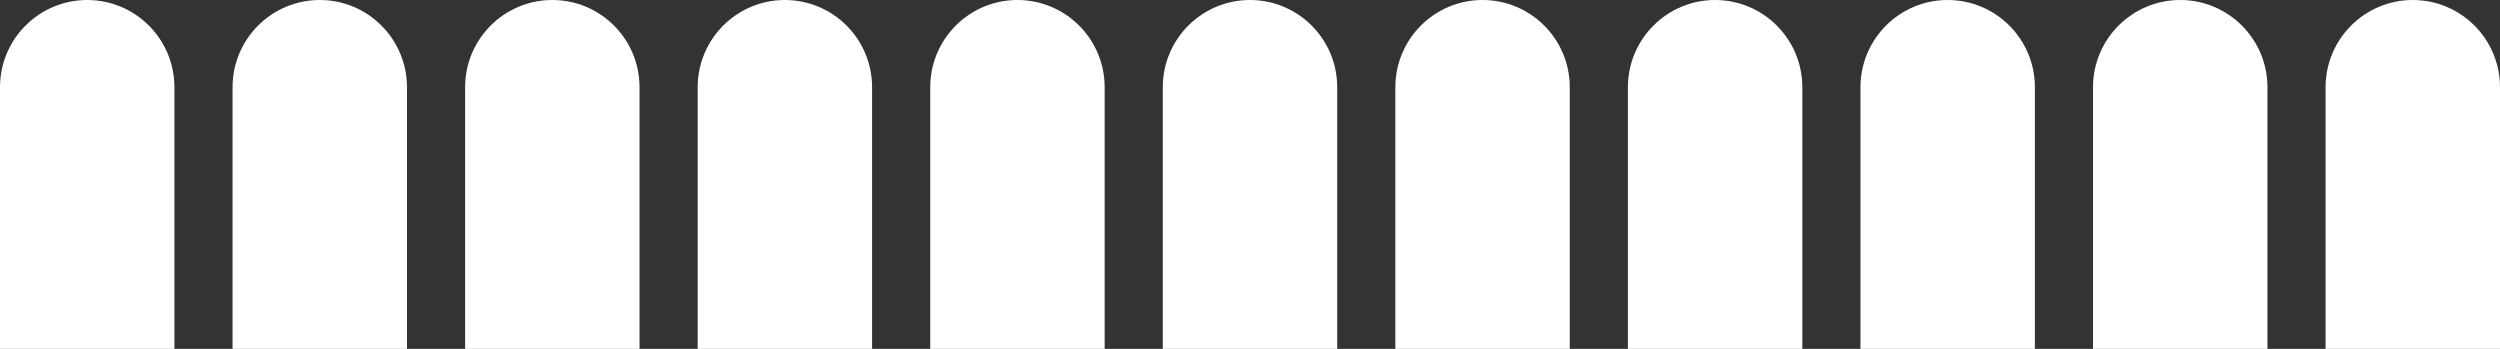 <svg width="43" height="6" viewBox="0 0 43 6" fill="none" xmlns="http://www.w3.org/2000/svg">
<rect x="0" y="0" width="43" height="6" fill="#333333" stroke="none"/>
<path d="M0 1.5C0 0.672 0.672 0 1.5 0C2.328 0 3 0.672 3 1.5V6H0V1.5Z" fill="white"/>
<path d="M4 1.5C4 0.672 4.672 0 5.5 0C6.328 0 7 0.672 7 1.5V6H4V1.5Z" fill="white"/>
<path d="M8 1.5C8 0.672 8.672 0 9.5 0C10.328 0 11 0.672 11 1.5V6H8V1.5Z" fill="white"/>
<path d="M12 1.5C12 0.672 12.672 0 13.5 0C14.328 0 15 0.672 15 1.5V6H12V1.5Z" fill="white"/>
<path d="M16 1.5C16 0.672 16.672 0 17.5 0C18.328 0 19 0.672 19 1.5V6H16V1.5Z" fill="white"/>
<path d="M20 1.5C20 0.672 20.672 0 21.5 0C22.328 0 23 0.672 23 1.5V6H20V1.5Z" fill="white"/>
<path d="M24 1.5C24 0.672 24.672 0 25.5 0C26.328 0 27 0.672 27 1.5V6H24V1.5Z" fill="white"/>
<path d="M28 1.5C28 0.672 28.672 0 29.5 0C30.328 0 31 0.672 31 1.5V6H28V1.5Z" fill="white"/>
<path d="M32 1.5C32 0.672 32.672 0 33.5 0C34.328 0 35 0.672 35 1.5V6H32V1.5Z" fill="white"/>
<path d="M36 1.5C36 0.672 36.672 0 37.5 0C38.328 0 39 0.672 39 1.5V6H36V1.5Z" fill="white"/>
<path d="M40 1.5C40 0.672 40.672 0 41.5 0C42.328 0 43 0.672 43 1.5V6H40V1.5Z" fill="white"/>
</svg>
